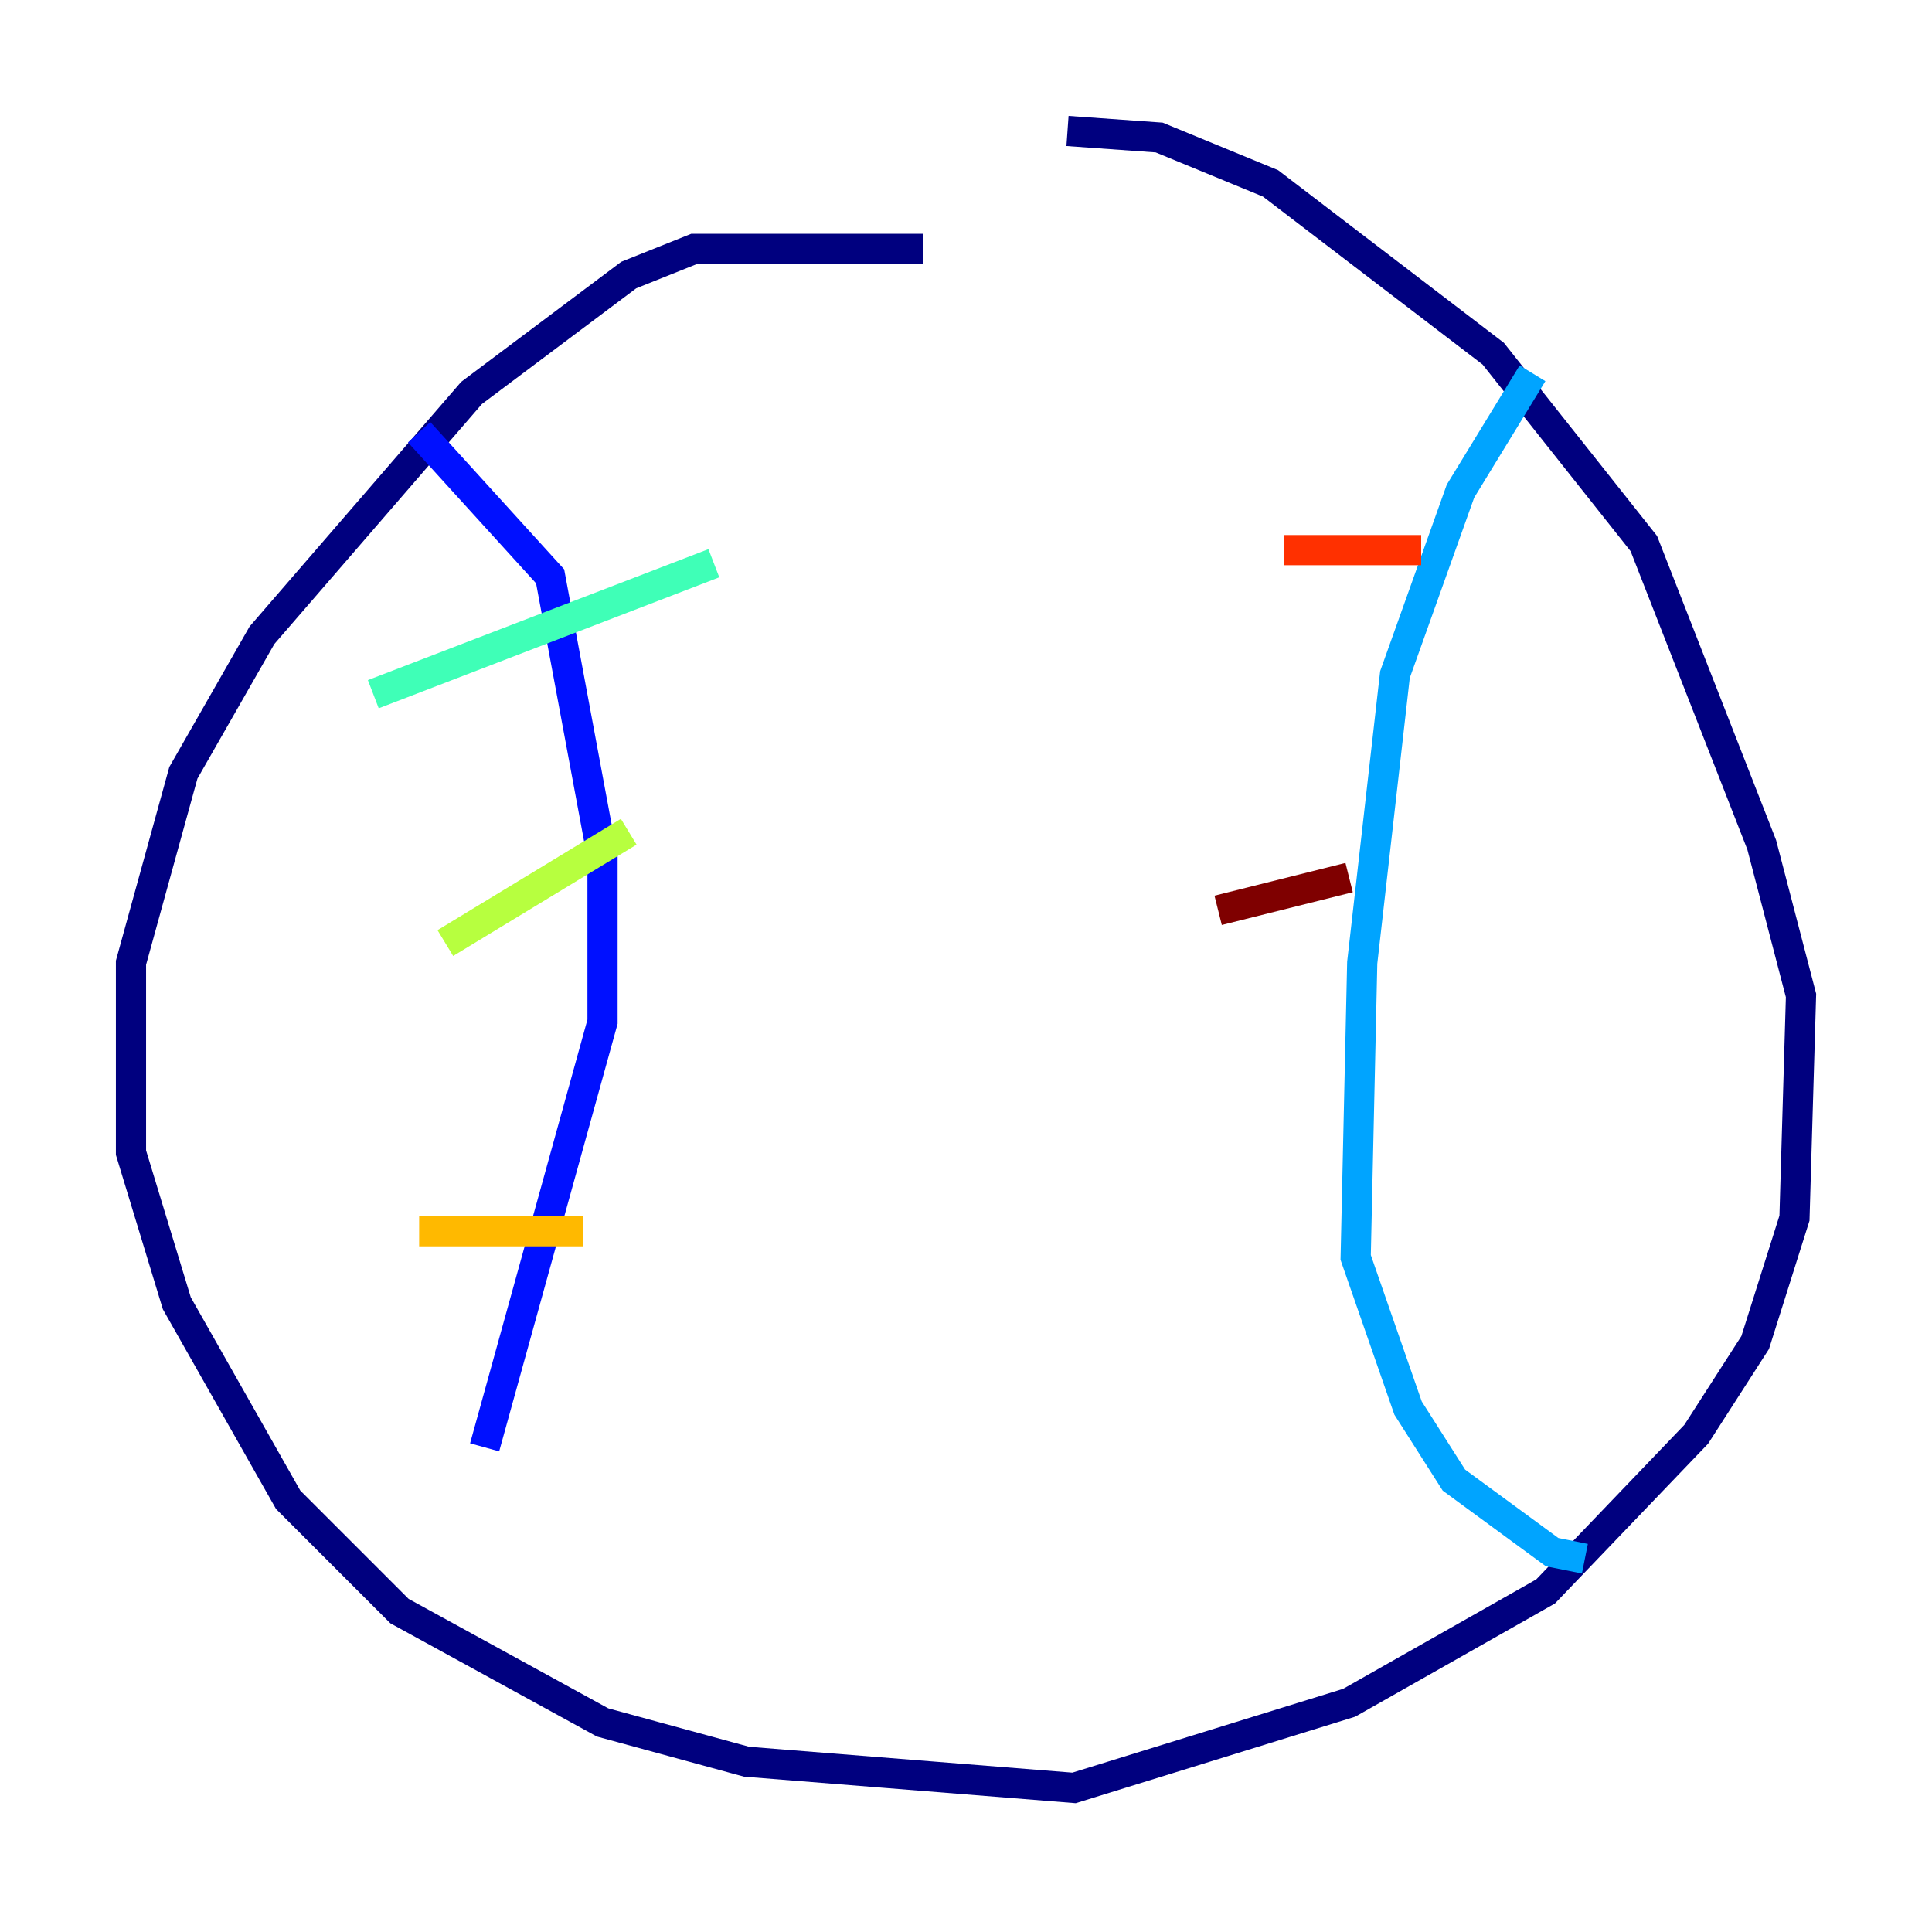 <?xml version="1.0" encoding="utf-8" ?>
<svg baseProfile="tiny" height="128" version="1.2" viewBox="0,0,128,128" width="128" xmlns="http://www.w3.org/2000/svg" xmlns:ev="http://www.w3.org/2001/xml-events" xmlns:xlink="http://www.w3.org/1999/xlink"><defs /><polyline fill="none" points="61.18,16.488 45.993,16.488 41.654,18.224 31.241,26.034 17.356,42.088 12.149,51.2 8.678,63.783 8.678,76.366 11.715,86.346 19.091,99.363 26.468,106.739 39.919,114.115 49.464,116.719 71.159,118.454 89.383,112.814 102.4,105.437 112.38,95.024 116.285,88.949 118.888,80.705 119.322,65.953 116.719,55.973 108.909,36.014 98.929,23.43 84.176,12.149 76.8,9.112 70.725,8.678" stroke="#00007f" stroke-width="2" /><polyline fill="none" points="27.77,28.637 36.447,38.183 39.919,56.841 39.919,67.688 32.108,95.891" stroke="#0010ff" stroke-width="2" /><polyline fill="none" points="101.532,24.732 96.759,32.542 92.42,44.691 90.251,63.783 89.817,83.308 93.288,93.288 96.325,98.061 102.834,102.834 105.003,103.268" stroke="#00a4ff" stroke-width="2" /><polyline fill="none" points="24.732,45.993 47.295,37.315" stroke="#3fffb7" stroke-width="2" /><polyline fill="none" points="29.505,62.481 41.654,55.105" stroke="#b7ff3f" stroke-width="2" /><polyline fill="none" points="27.77,81.573 38.617,81.573" stroke="#ffb900" stroke-width="2" /><polyline fill="none" points="85.044,36.447 94.156,36.447" stroke="#ff3000" stroke-width="2" /><polyline fill="none" points="80.705,60.312 89.383,58.142" stroke="#7f0000" stroke-width="2" /></svg>